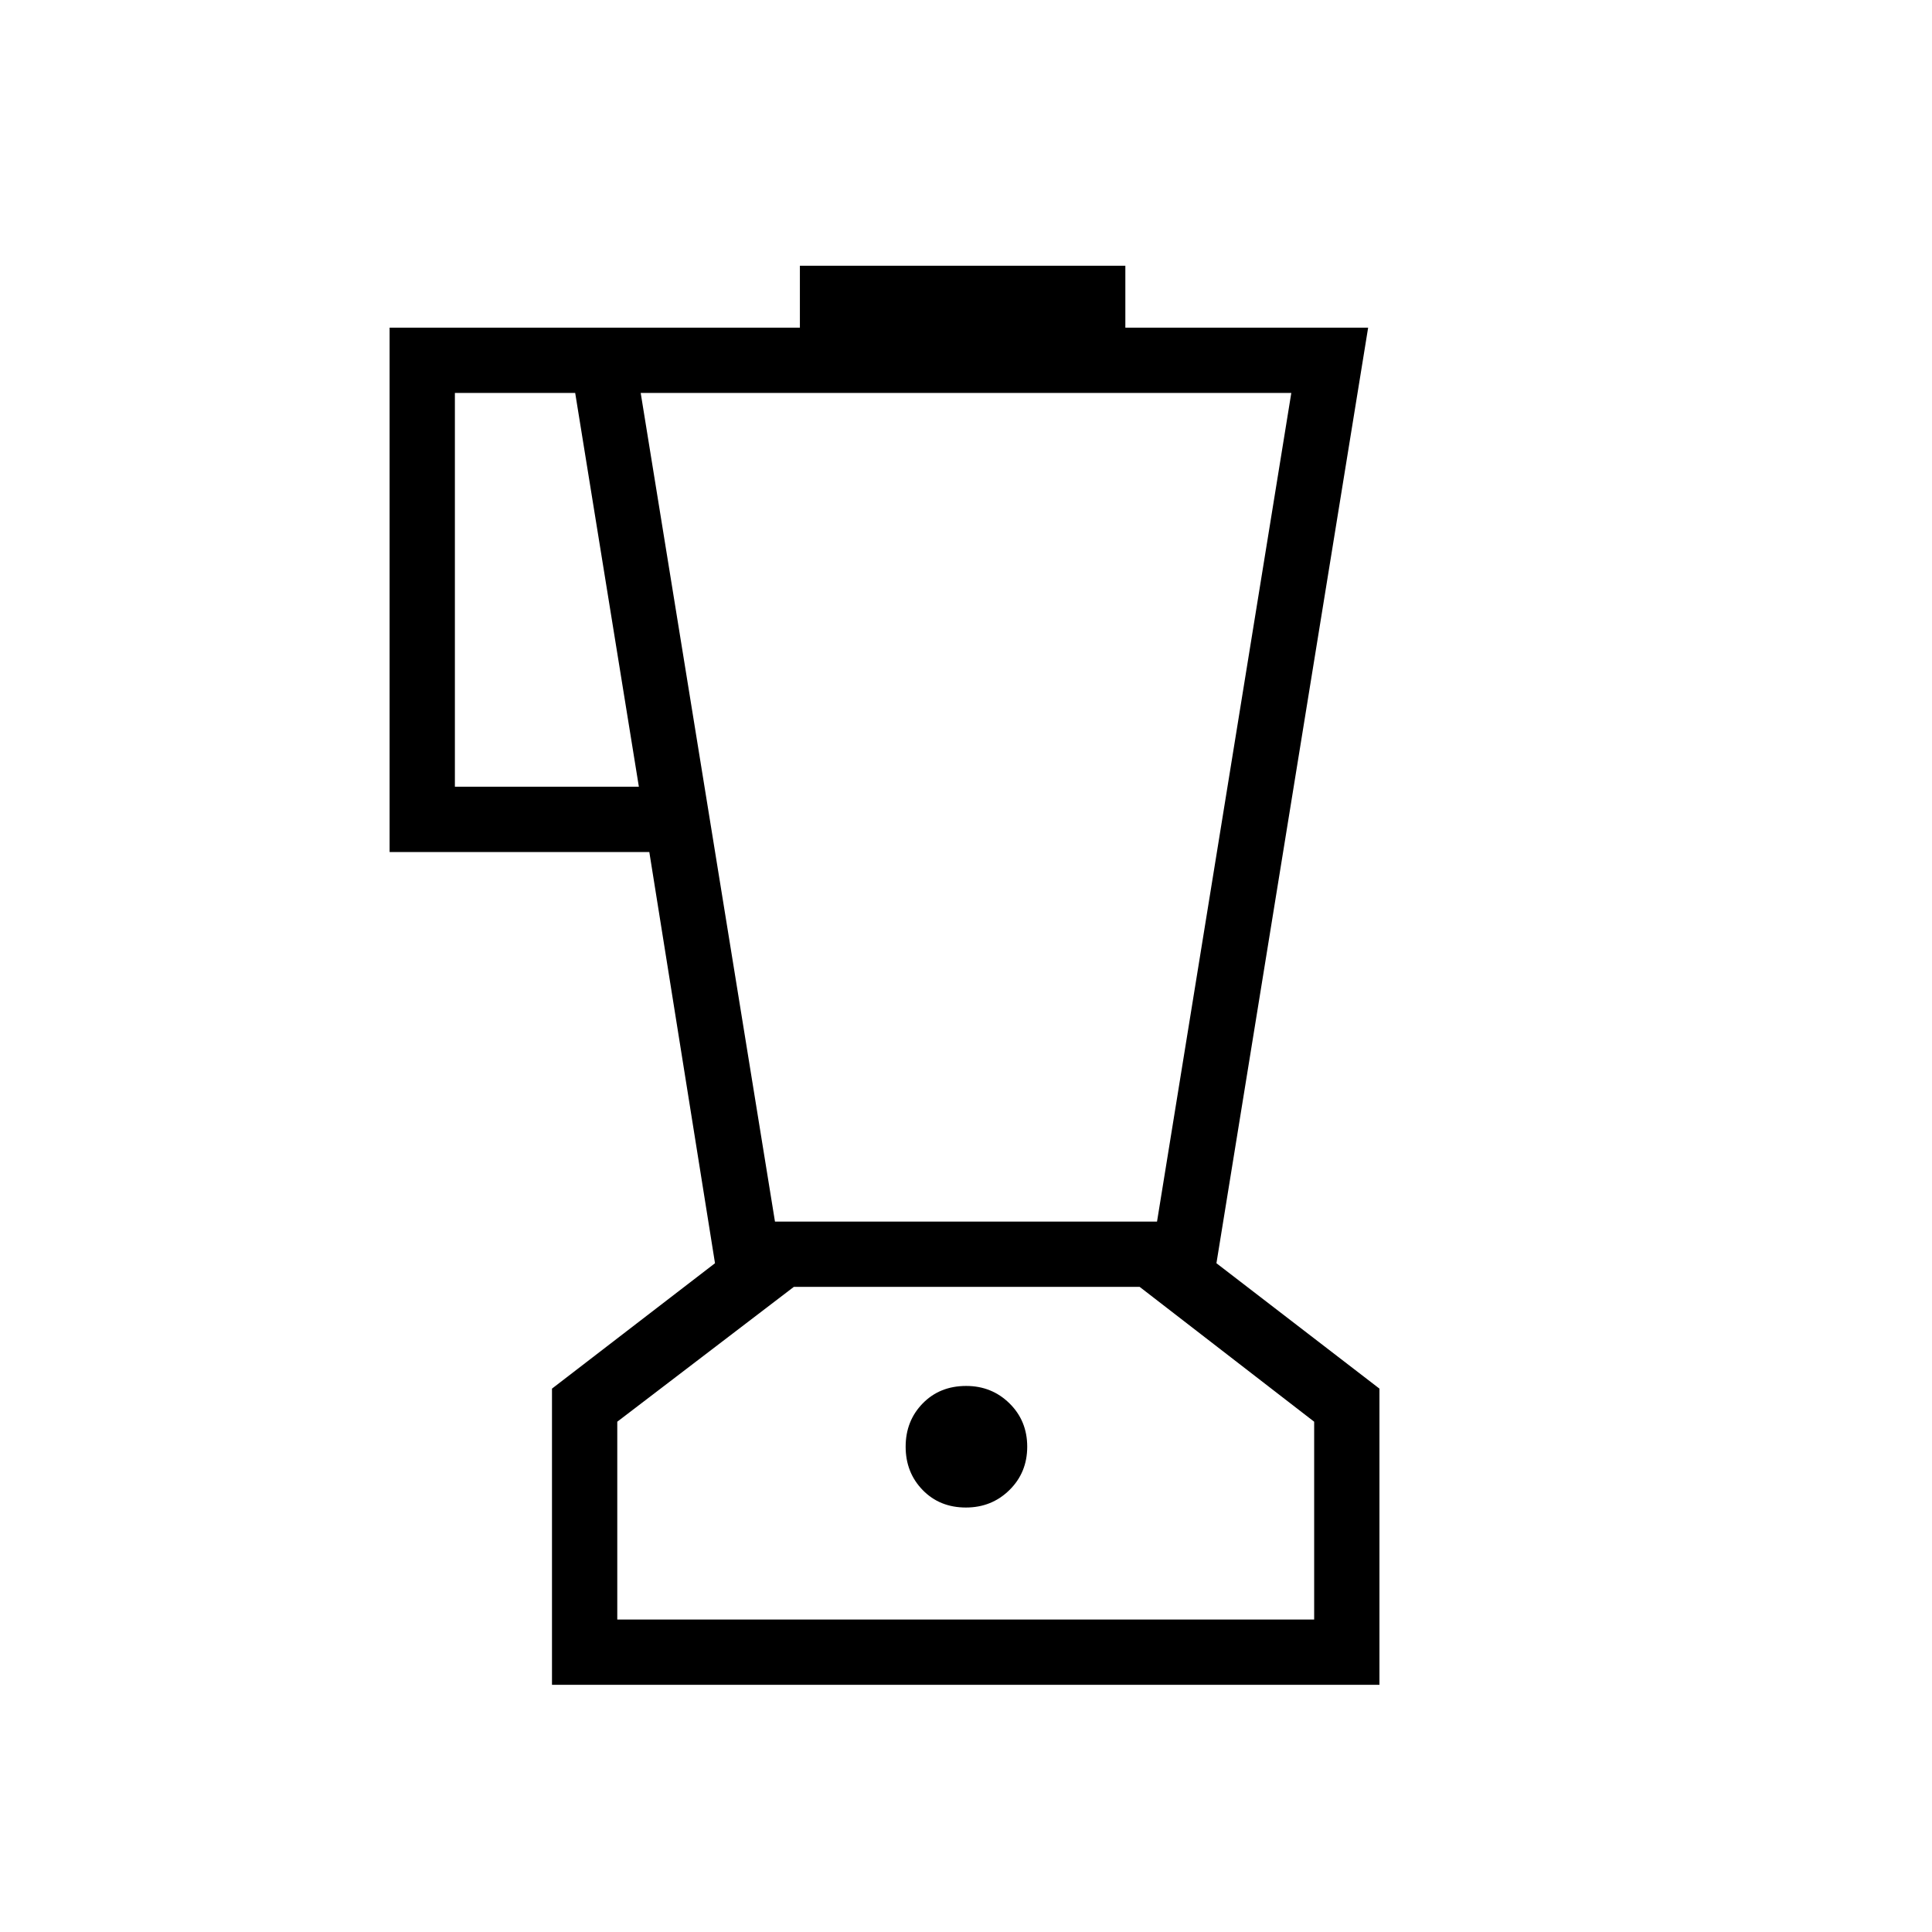 <svg xmlns="http://www.w3.org/2000/svg" height="40" viewBox="0 -960 960 960" width="40"><path d="M274.28-122.82V-270l81-62.31-32.64-204.33H193.59v-260.54h203.87v-30.77h161.72v30.77h120.64l-75.38 464.87 81 62.31v147.18H274.28Zm43.17-446.26-31.64-195.66h-59.78v195.66h91.42Zm162.52 358.16q12.79 0 21.62-8.69 8.83-8.69 8.83-21.54t-8.81-21.52q-8.81-8.66-21.51-8.66-13.14 0-21.61 8.68-8.48 8.68-8.48 21.51 0 12.83 8.45 21.52 8.45 8.7 21.51 8.7ZM385.08-353h189.84l66.72-411.74H318.36L385.08-353Zm-78.36 197.74H653v-98.3l-86.71-67H394.45l-87.73 67v98.3Zm173.5-83.01Z"/></svg>